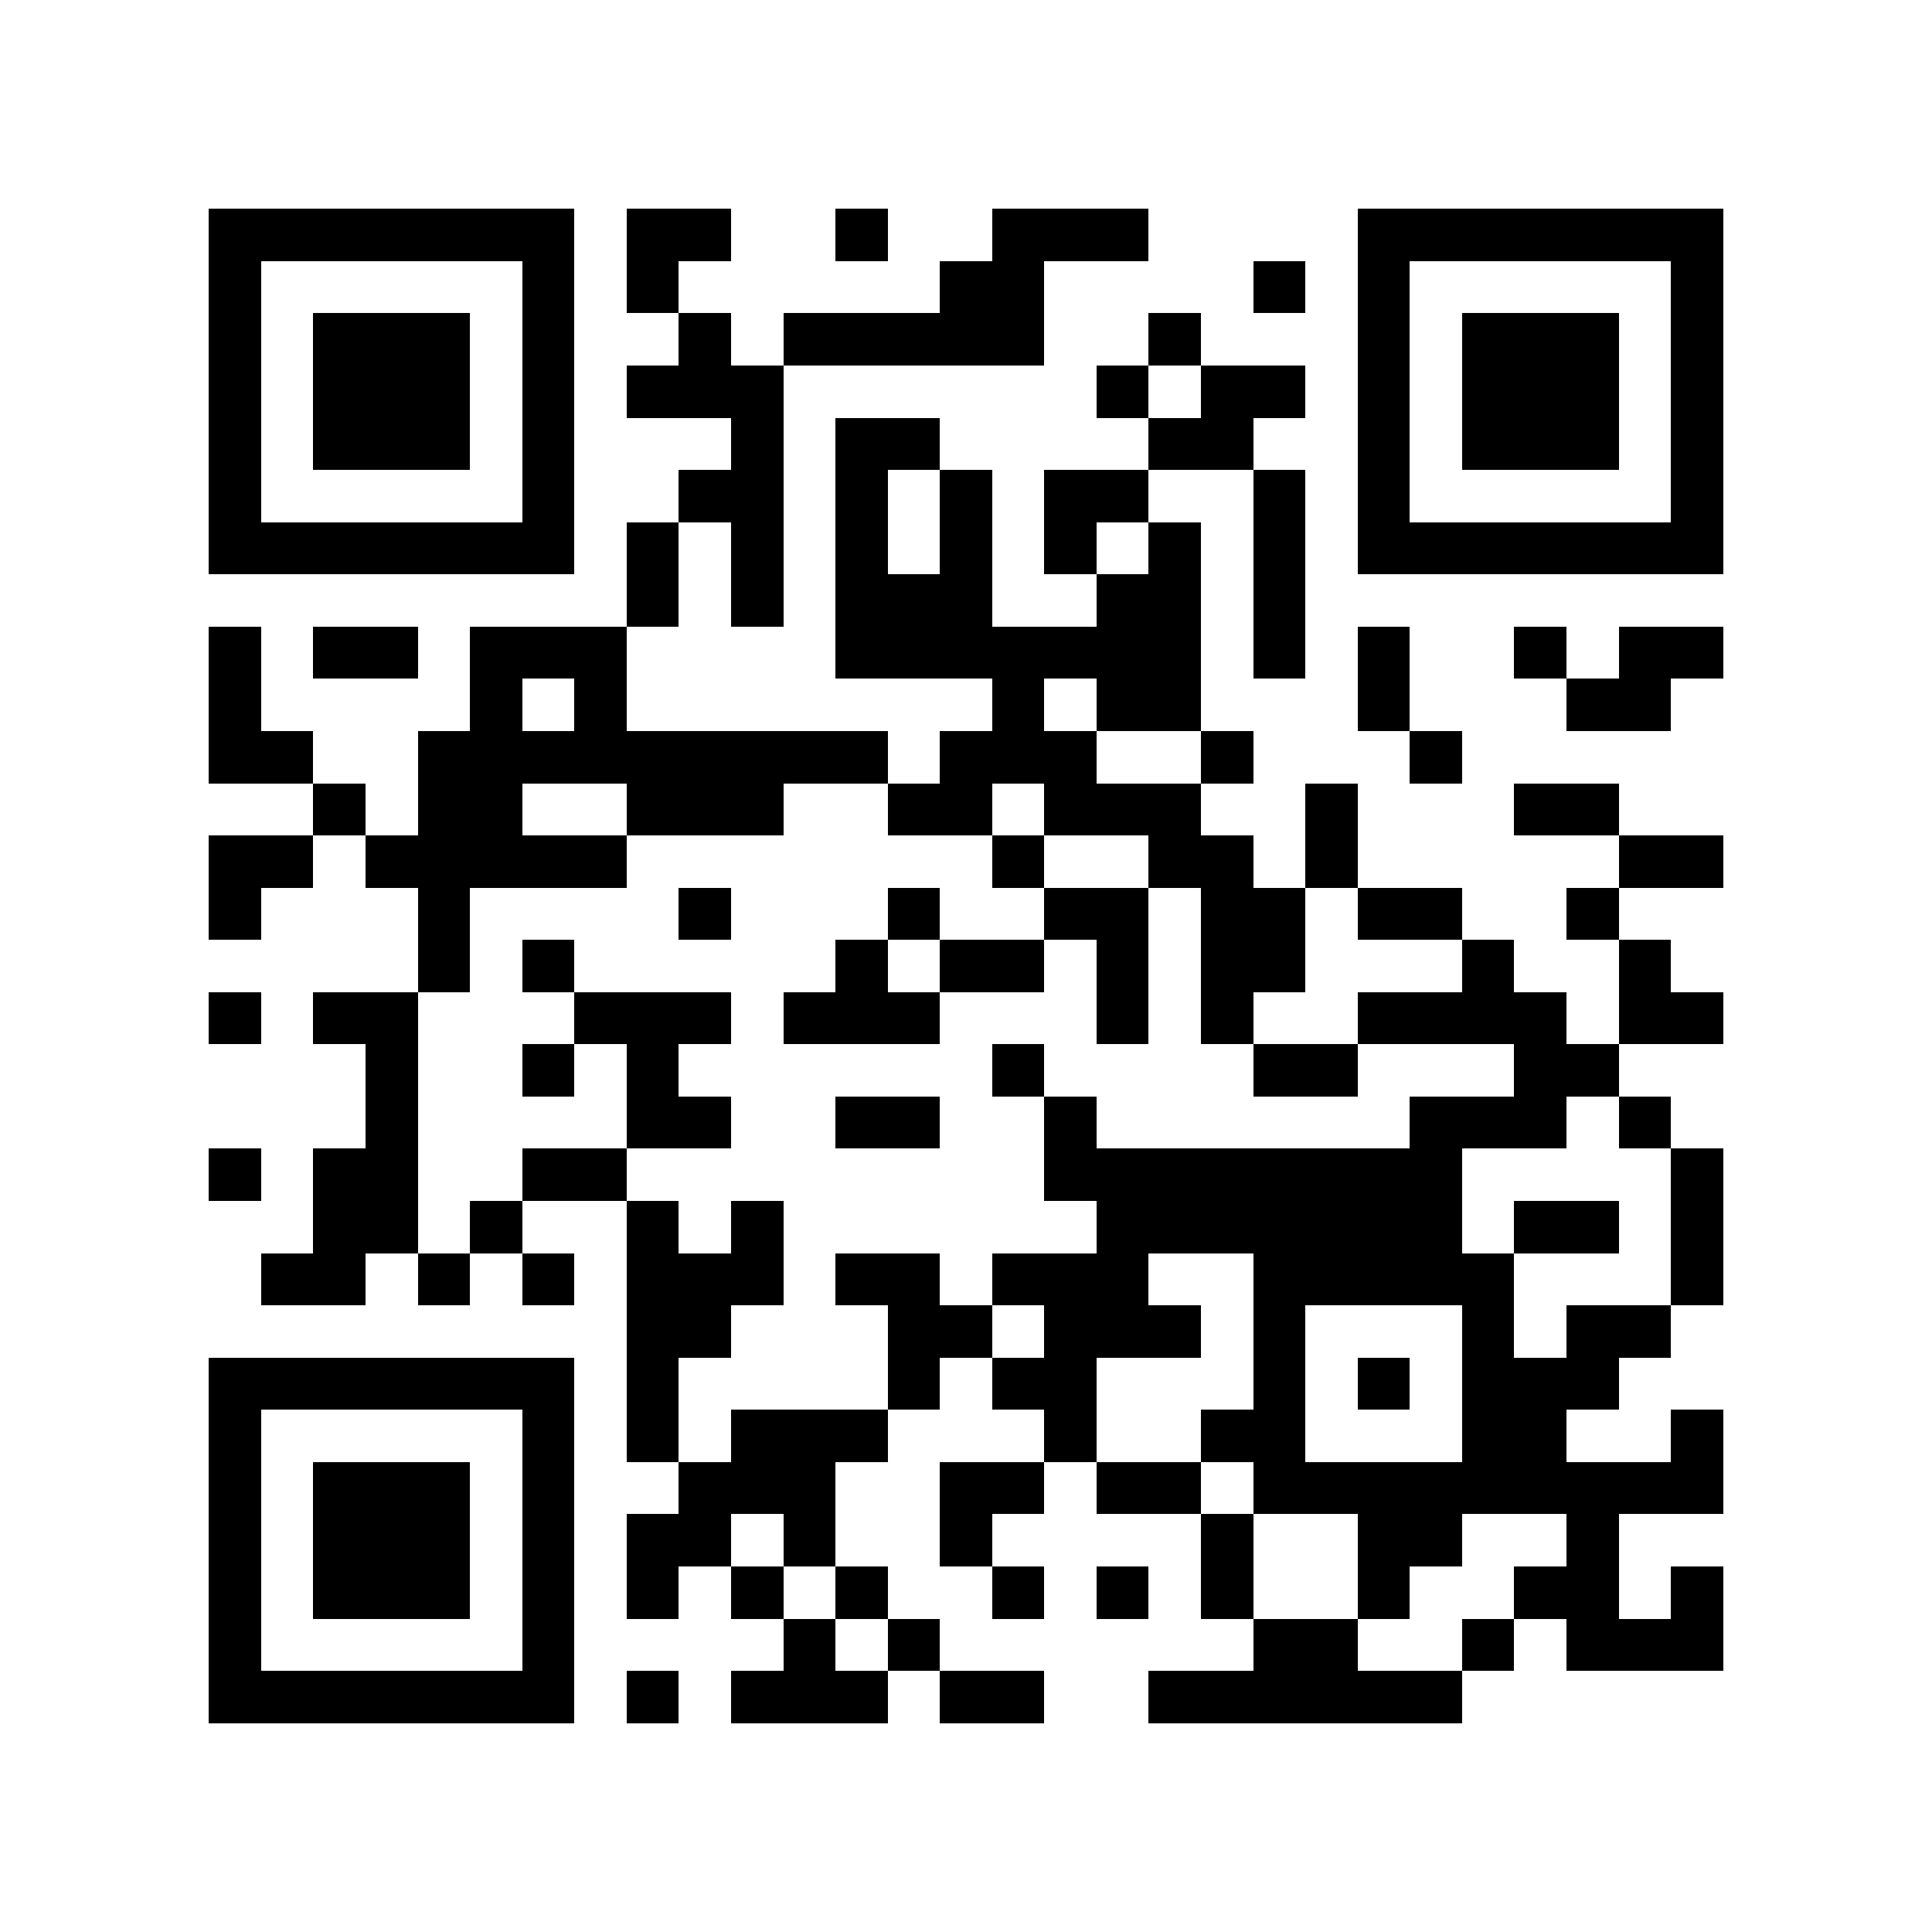 <svg xmlns="http://www.w3.org/2000/svg" width="300" height="300" viewBox="0 0 37 37" shape-rendering="crispEdges"><path fill="#FFFFFF" d="M0 0h37v37H0z"/><path stroke="#000000" d="M4 4.5h7m1 0h2m2 0h1m2 0h3m4 0h7M4 5.5h1m5 0h1m1 0h1m5 0h2m4 0h1m1 0h1m5 0h1M4 6.5h1m1 0h3m1 0h1m2 0h1m1 0h5m2 0h1m3 0h1m1 0h3m1 0h1M4 7.5h1m1 0h3m1 0h1m1 0h3m6 0h1m1 0h2m1 0h1m1 0h3m1 0h1M4 8.5h1m1 0h3m1 0h1m3 0h1m1 0h2m4 0h2m2 0h1m1 0h3m1 0h1M4 9.5h1m5 0h1m2 0h2m1 0h1m1 0h1m1 0h2m2 0h1m1 0h1m5 0h1M4 10.5h7m1 0h1m1 0h1m1 0h1m1 0h1m1 0h1m1 0h1m1 0h1m1 0h7M12 11.5h1m1 0h1m1 0h3m2 0h2m1 0h1M4 12.5h1m1 0h2m1 0h3m4 0h7m1 0h1m1 0h1m2 0h1m1 0h2M4 13.5h1m4 0h1m1 0h1m7 0h1m1 0h2m3 0h1m3 0h2M4 14.5h2m2 0h9m1 0h3m2 0h1m3 0h1M6 15.5h1m1 0h2m2 0h3m2 0h2m1 0h3m2 0h1m3 0h2M4 16.5h2m1 0h5m7 0h1m2 0h2m1 0h1m5 0h2M4 17.5h1m3 0h1m4 0h1m3 0h1m2 0h2m1 0h2m1 0h2m2 0h1M8 18.5h1m1 0h1m5 0h1m1 0h2m1 0h1m1 0h2m3 0h1m2 0h1M4 19.5h1m1 0h2m3 0h3m1 0h3m3 0h1m1 0h1m2 0h4m1 0h2M7 20.5h1m2 0h1m1 0h1m6 0h1m4 0h2m3 0h2M7 21.5h1m4 0h2m2 0h2m2 0h1m6 0h3m1 0h1M4 22.5h1m1 0h2m2 0h2m8 0h8m4 0h1M6 23.5h2m1 0h1m2 0h1m1 0h1m6 0h7m1 0h2m1 0h1M5 24.5h2m1 0h1m1 0h1m1 0h3m1 0h2m1 0h3m2 0h5m3 0h1M12 25.5h2m3 0h2m1 0h3m1 0h1m3 0h1m1 0h2M4 26.5h7m1 0h1m4 0h1m1 0h2m3 0h1m1 0h1m1 0h3M4 27.5h1m5 0h1m1 0h1m1 0h3m3 0h1m2 0h2m3 0h2m2 0h1M4 28.5h1m1 0h3m1 0h1m2 0h3m2 0h2m1 0h2m1 0h9M4 29.5h1m1 0h3m1 0h1m1 0h2m1 0h1m2 0h1m4 0h1m2 0h2m2 0h1M4 30.5h1m1 0h3m1 0h1m1 0h1m1 0h1m1 0h1m2 0h1m1 0h1m1 0h1m2 0h1m2 0h2m1 0h1M4 31.5h1m5 0h1m4 0h1m1 0h1m6 0h2m2 0h1m1 0h3M4 32.5h7m1 0h1m1 0h3m1 0h2m2 0h6"/></svg>
